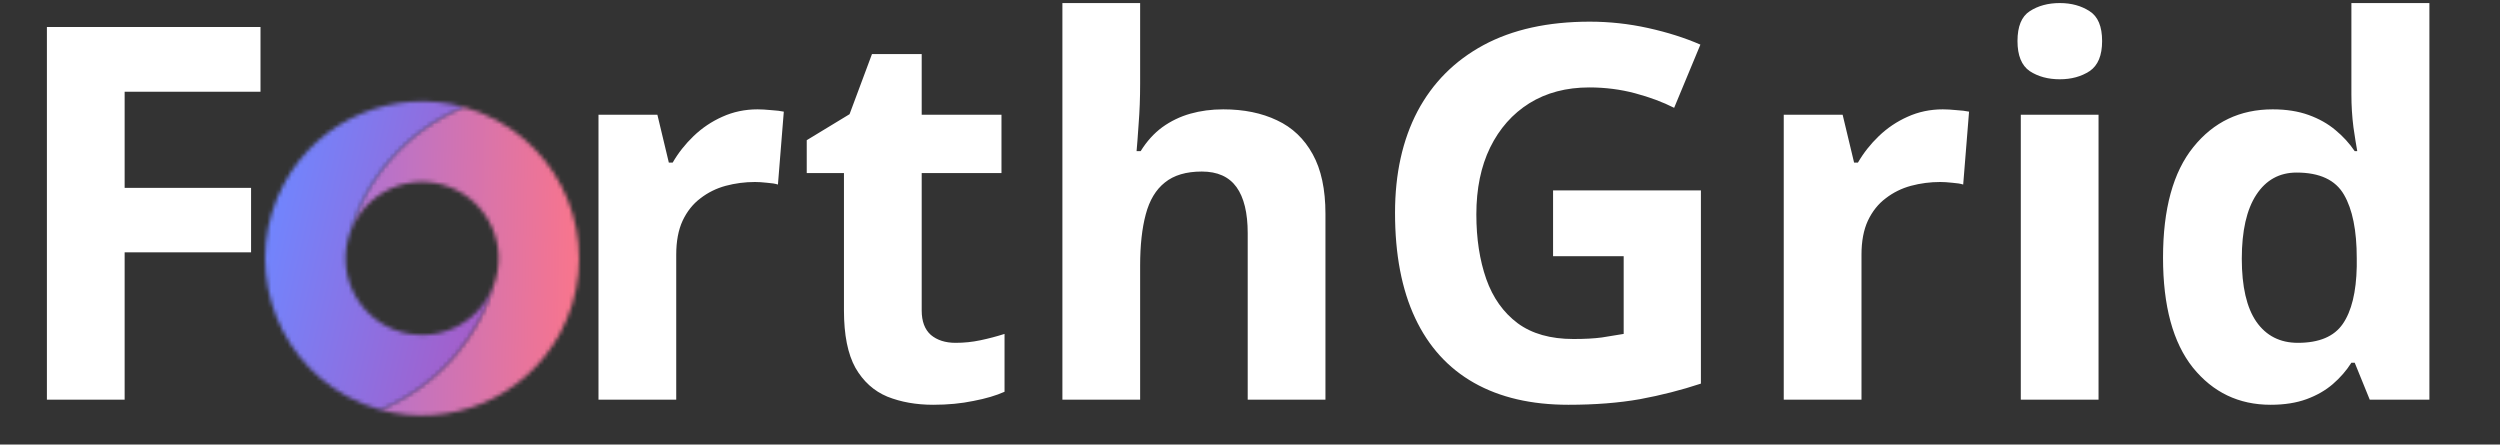<svg width="613" height="109" viewBox="0 0 613 109" fill="none" xmlns="http://www.w3.org/2000/svg">
<rect x="0" y="0" width="613" height="109" fill="#333333" stroke="none"/>
<path d="M30.562 98H11.5V6.625H63.875V22.5H30.562V46.062H61.562V61.875H30.562V98ZM185.75 26.812C186.708 26.812 187.812 26.875 189.062 27C190.354 27.083 191.396 27.208 192.188 27.375L190.75 45.25C190.125 45.042 189.229 44.896 188.062 44.812C186.938 44.688 185.958 44.625 185.125 44.625C182.667 44.625 180.271 44.938 177.938 45.562C175.646 46.188 173.583 47.208 171.75 48.625C169.917 50 168.458 51.833 167.375 54.125C166.333 56.375 165.812 59.146 165.812 62.438V98H146.75V28.125H161.188L164 39.875H164.938C166.312 37.5 168.021 35.333 170.062 33.375C172.146 31.375 174.5 29.792 177.125 28.625C179.792 27.417 182.667 26.812 185.75 26.812ZM234.312 84.062C236.396 84.062 238.417 83.854 240.375 83.438C242.375 83.021 244.354 82.5 246.312 81.875V96.062C244.271 96.979 241.729 97.729 238.688 98.312C235.688 98.938 232.396 99.25 228.812 99.25C224.646 99.25 220.896 98.583 217.562 97.25C214.271 95.875 211.667 93.521 209.75 90.188C207.875 86.812 206.938 82.125 206.938 76.125V42.438H197.812V34.375L208.312 28L213.812 13.25H226V28.125H245.562V42.438H226V76.125C226 78.792 226.75 80.792 228.25 82.125C229.792 83.417 231.812 84.062 234.312 84.062ZM279.562 0.75V20.562C279.562 24.021 279.438 27.312 279.188 30.438C278.979 33.562 278.812 35.771 278.688 37.062H279.688C281.188 34.646 282.958 32.688 285 31.188C287.083 29.688 289.375 28.583 291.875 27.875C294.375 27.167 297.062 26.812 299.938 26.812C304.979 26.812 309.375 27.708 313.125 29.5C316.875 31.25 319.792 34.021 321.875 37.812C323.958 41.562 325 46.438 325 52.438V98H305.938V57.188C305.938 52.188 305.021 48.417 303.188 45.875C301.354 43.333 298.521 42.062 294.688 42.062C290.854 42.062 287.833 42.958 285.625 44.75C283.417 46.5 281.854 49.104 280.938 52.562C280.021 55.979 279.562 60.167 279.562 65.125V98H260.5V0.75H279.562ZM380.812 46.688H417.062V94.062C412.271 95.646 407.292 96.917 402.125 97.875C396.958 98.792 391.104 99.25 384.562 99.25C375.479 99.25 367.771 97.458 361.438 93.875C355.104 90.292 350.292 85 347 78C343.708 71 342.062 62.396 342.062 52.188C342.062 42.604 343.896 34.312 347.562 27.312C351.271 20.312 356.667 14.896 363.75 11.062C370.875 7.229 379.562 5.312 389.812 5.312C394.646 5.312 399.417 5.833 404.125 6.875C408.833 7.917 413.104 9.271 416.938 10.938L410.5 26.438C407.708 25.021 404.521 23.833 400.938 22.875C397.354 21.917 393.604 21.438 389.688 21.438C384.062 21.438 379.167 22.729 375 25.312C370.875 27.896 367.667 31.521 365.375 36.188C363.125 40.812 362 46.271 362 52.562C362 58.521 362.812 63.812 364.438 68.438C366.062 73.021 368.625 76.625 372.125 79.25C375.625 81.833 380.188 83.125 385.812 83.125C388.562 83.125 390.875 83 392.75 82.75C394.667 82.458 396.458 82.167 398.125 81.875V62.812H380.812V46.688ZM476.375 26.812C477.333 26.812 478.438 26.875 479.688 27C480.979 27.083 482.021 27.208 482.812 27.375L481.375 45.25C480.75 45.042 479.854 44.896 478.688 44.812C477.562 44.688 476.583 44.625 475.75 44.625C473.292 44.625 470.896 44.938 468.562 45.562C466.271 46.188 464.208 47.208 462.375 48.625C460.542 50 459.083 51.833 458 54.125C456.958 56.375 456.438 59.146 456.438 62.438V98H437.375V28.125H451.812L454.625 39.875H455.562C456.938 37.5 458.646 35.333 460.688 33.375C462.771 31.375 465.125 29.792 467.75 28.625C470.417 27.417 473.292 26.812 476.375 26.812ZM514.562 28.125V98H495.5V28.125H514.562ZM505.062 0.75C507.896 0.75 510.333 1.417 512.375 2.75C514.417 4.042 515.438 6.479 515.438 10.062C515.438 13.604 514.417 16.062 512.375 17.438C510.333 18.771 507.896 19.438 505.062 19.438C502.188 19.438 499.729 18.771 497.688 17.438C495.688 16.062 494.688 13.604 494.688 10.062C494.688 6.479 495.688 4.042 497.688 2.75C499.729 1.417 502.188 0.75 505.062 0.75ZM556.75 99.25C548.958 99.25 542.604 96.208 537.688 90.125C532.812 84 530.375 75.021 530.375 63.188C530.375 51.229 532.854 42.188 537.812 36.062C542.771 29.896 549.25 26.812 557.25 26.812C560.583 26.812 563.521 27.271 566.062 28.188C568.604 29.104 570.792 30.333 572.625 31.875C574.5 33.417 576.083 35.146 577.375 37.062H578C577.75 35.729 577.438 33.771 577.062 31.188C576.729 28.562 576.562 25.875 576.562 23.125V0.75H595.688V98H581.062L577.375 88.938H576.562C575.354 90.854 573.833 92.604 572 94.188C570.208 95.729 568.062 96.958 565.562 97.875C563.062 98.792 560.125 99.25 556.75 99.25ZM563.438 84.062C568.646 84.062 572.312 82.521 574.438 79.438C576.604 76.312 577.75 71.625 577.875 65.375V63.312C577.875 56.521 576.833 51.333 574.75 47.75C572.667 44.125 568.792 42.312 563.125 42.312C558.917 42.312 555.625 44.125 553.25 47.75C550.875 51.375 549.688 56.604 549.688 63.438C549.688 70.271 550.875 75.417 553.25 78.875C555.667 82.333 559.062 84.062 563.438 84.062Z" fill="white"/>
<mask id="mask0_7_11" style="mask-type:alpha" maskUnits="userSpaceOnUse" x="85" y="26" width="57" height="76">
<path d="M85.411 58.37C88.172 48.378 98.496 42.523 108.49 45.283C118.482 48.043 124.338 58.367 121.577 68.361C117.575 82.848 107.138 94.676 93.267 100.49C110.134 105.149 128.587 97.784 137.312 81.756C147.478 63.081 140.559 39.715 121.885 29.548C119.265 28.113 116.524 27.014 113.749 26.248C99.802 31.928 89.315 43.828 85.411 58.37Z" fill="url(#paint0_linear_7_11)"/>
</mask>
<g mask="url(#mask0_7_11)">
<rect x="62.087" y="21.949" width="82.827" height="82.827" fill="url(#paint1_linear_7_11)"/>
</g>
<mask id="mask1_7_11" style="mask-type:alpha" maskUnits="userSpaceOnUse" x="65" y="24" width="57" height="77">
<path d="M85.103 97.182C87.749 98.625 90.464 99.716 93.241 100.483L93.267 100.49C107.137 94.676 117.574 82.848 121.577 68.361C118.816 78.354 108.491 84.209 98.499 81.449C88.505 78.688 82.65 68.363 85.411 58.37C89.314 43.828 99.801 31.928 113.748 26.248C96.887 21.562 78.409 28.92 69.677 44.975C59.536 63.657 66.428 87.016 85.103 97.182Z" fill="url(#paint2_linear_7_11)"/>
</mask>
<g mask="url(#mask1_7_11)">
<rect x="62.087" y="21.949" width="82.827" height="82.827" fill="url(#paint3_linear_7_11)"/>
</g>
<defs>
<linearGradient id="paint0_linear_7_11" x1="102.4" y1="31.564" x2="122.691" y2="94.647" gradientUnits="userSpaceOnUse">
<stop stop-color="#E3F1DA"/>
<stop offset="1" stop-color="#CCF3B6"/>
</linearGradient>
<linearGradient id="paint1_linear_7_11" x1="62.087" y1="63.362" x2="146.358" y2="64.863" gradientUnits="userSpaceOnUse">
<stop stop-color="#6F86FF"/>
<stop offset="0.333" stop-color="#B372CE"/>
<stop offset="1" stop-color="#FF7586"/>
</linearGradient>
<linearGradient id="paint2_linear_7_11" x1="81.621" y1="38.425" x2="112.813" y2="86.879" gradientUnits="userSpaceOnUse">
<stop stop-color="#D0F1BD"/>
<stop offset="1" stop-color="#90E65D"/>
</linearGradient>
<linearGradient id="paint3_linear_7_11" x1="62.087" y1="63.362" x2="120.004" y2="77.303" gradientUnits="userSpaceOnUse">
<stop stop-color="#6F86FF"/>
<stop offset="1" stop-color="#A75CC7"/>
<stop offset="1" stop-color="#FF7586"/>
</linearGradient>
</defs>
</svg>
